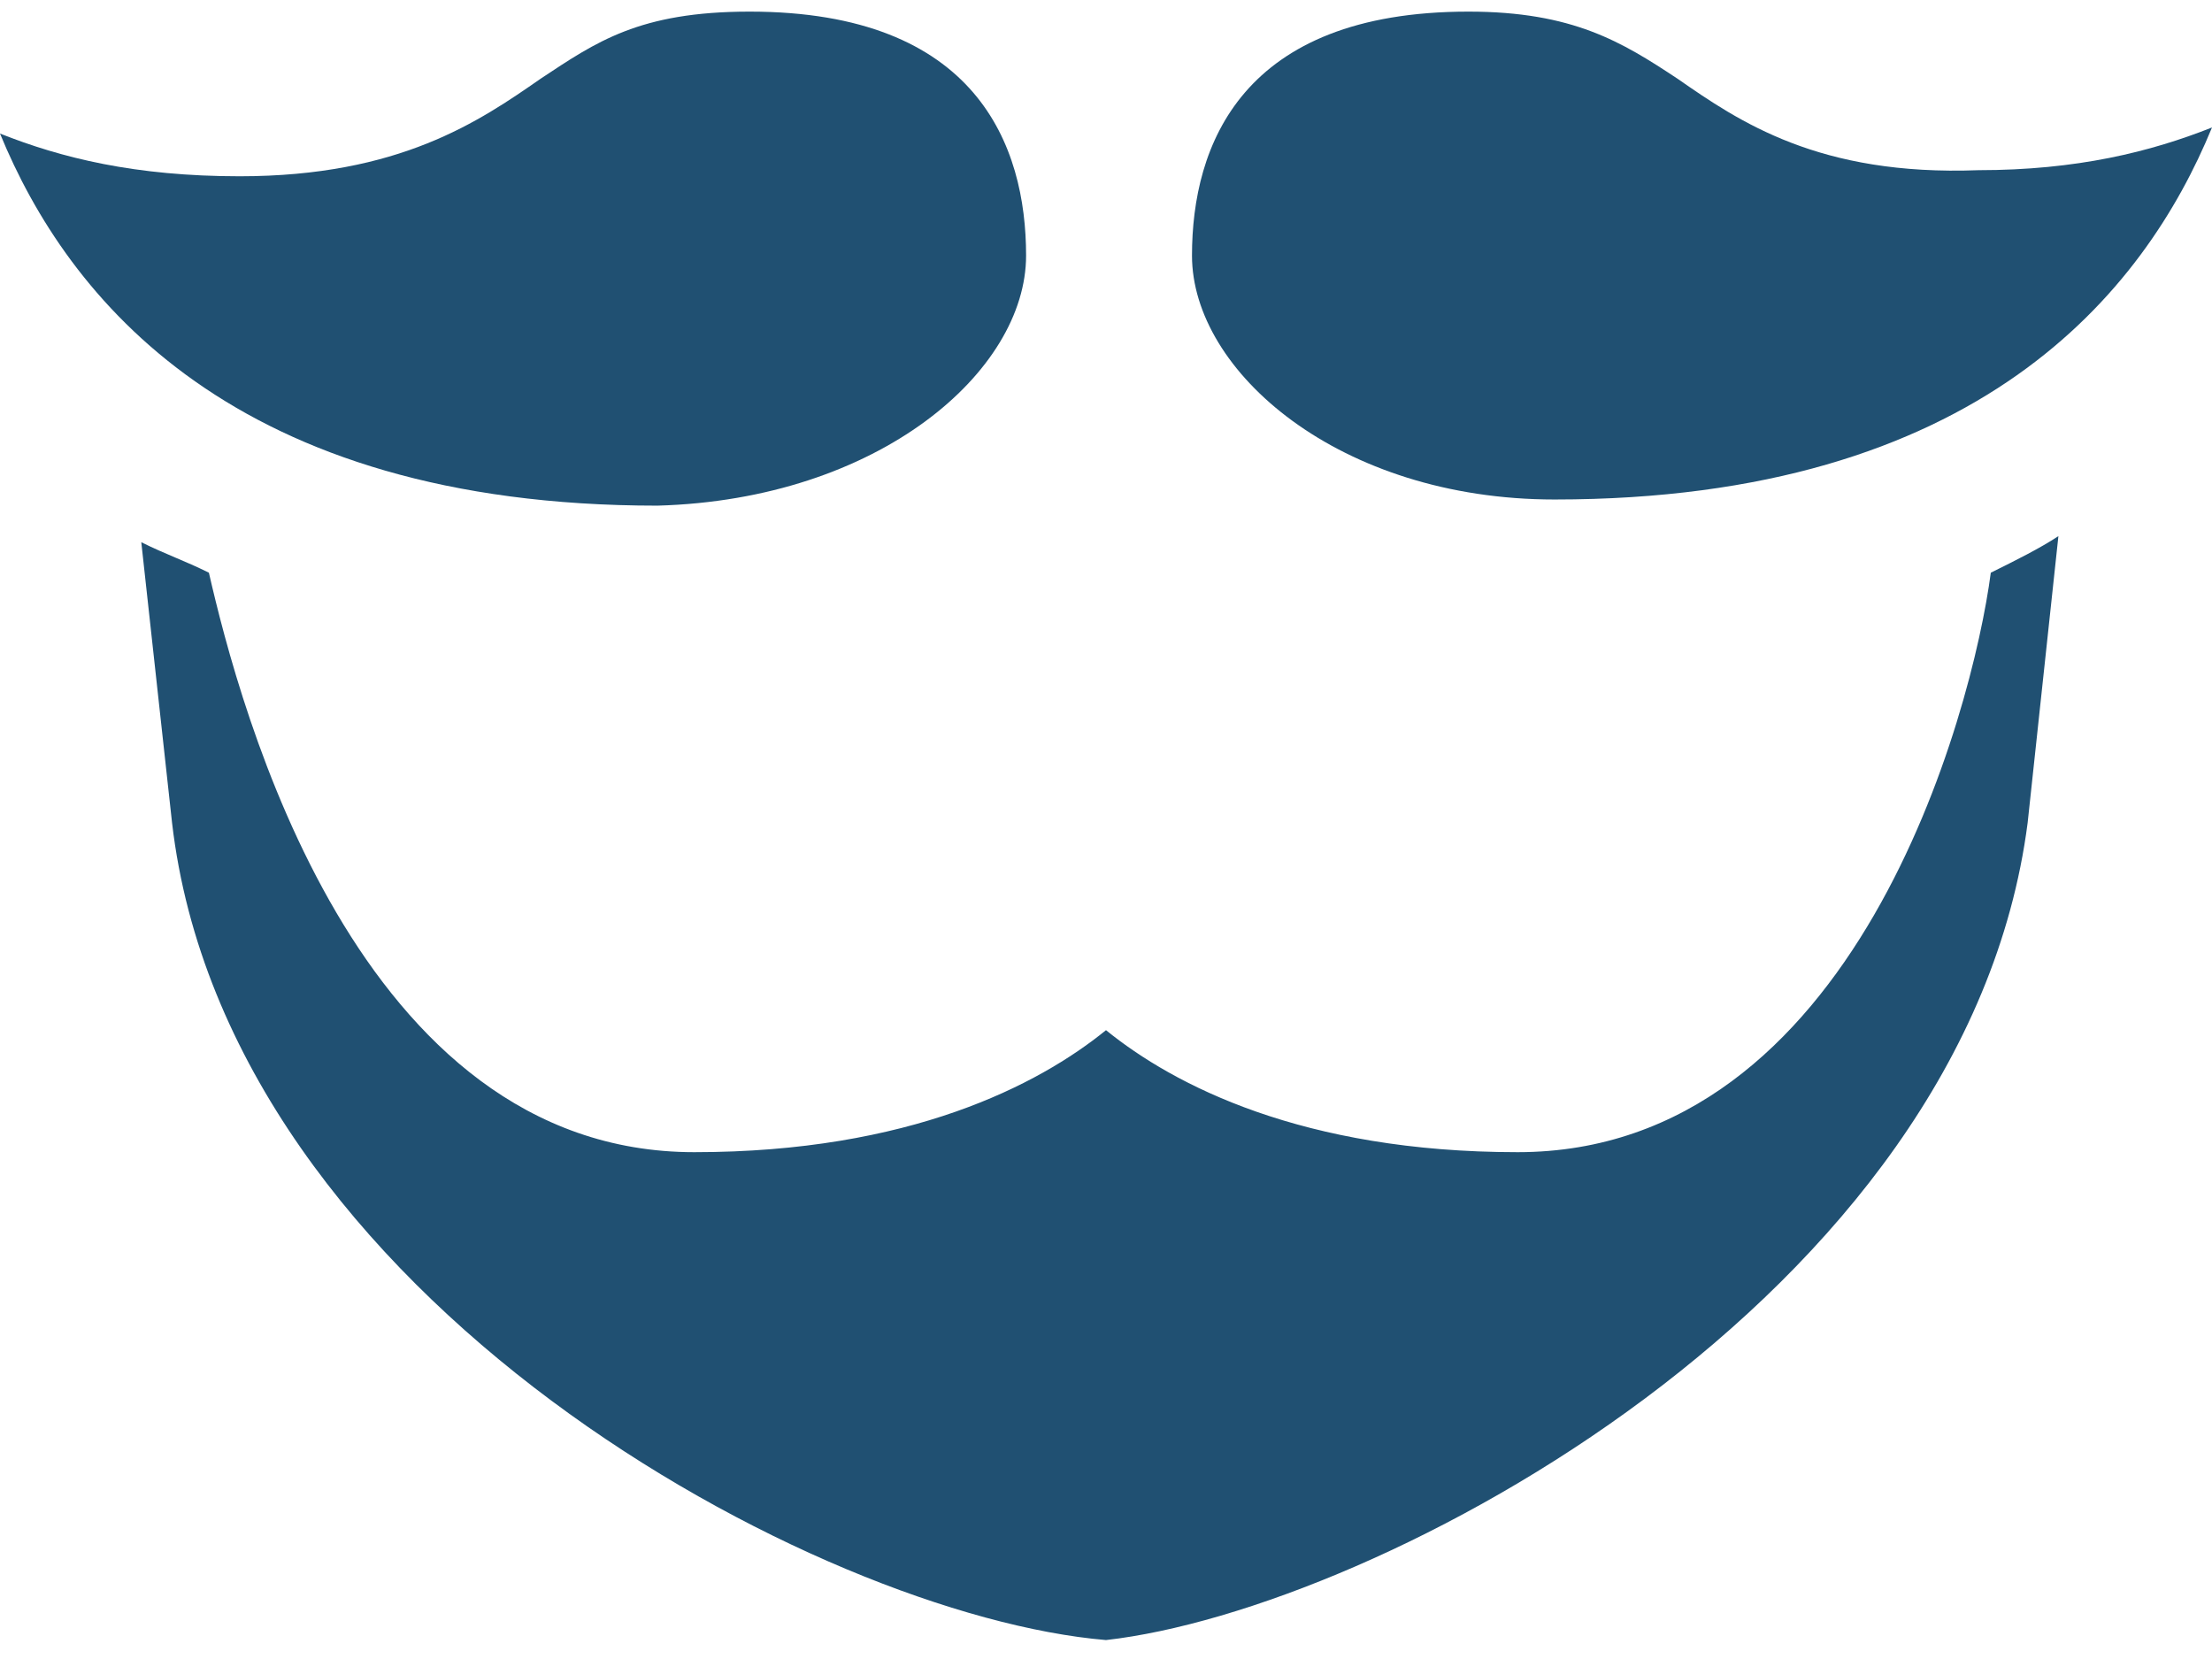 <?xml version="1.0" encoding="UTF-8"?>
<svg width="32px" height="24px" viewBox="0 0 32 24" version="1.1" xmlns="http://www.w3.org/2000/svg" xmlns:xlink="http://www.w3.org/1999/xlink">
    <!-- Generator: Sketch 55.2 (78181) - https://sketchapp.com -->
    <title>logo</title>
    <desc>Created with Sketch.</desc>
    <g id="Web" stroke="none" stroke-width="1" fill="none" fill-rule="evenodd">
        <g id="Dashboard" transform="translate(-250, -20)" fill="#205072" fill-rule="nonzero">
            <g id="Group-13">
                <g id="Group-12" transform="translate(250, 20)">
                    <g id="logo">
                        <path d="M14.844,3.697 C14.844,2.109 14.133,0.168 10.844,0.168 C9.244,0.168 8.622,0.609 7.822,1.138 C6.933,1.756 5.778,2.55 3.467,2.55 C1.956,2.55 0.889,2.285 0,1.932 C0.978,4.315 3.378,7.315 9.511,7.315 C12.711,7.226 14.844,5.374 14.844,3.697 Z" id="Path"></path>
                        <path d="M21.956,16.668 C18.844,16.668 16.978,15.697 16,14.903 C15.022,15.697 13.156,16.668 10.044,16.668 C5.156,16.668 3.467,10.226 3.022,8.285 C2.667,8.109 2.4,8.021 2.044,7.844 L2.489,11.903 C3.289,18.785 11.822,23.374 16,23.726 C19.911,23.285 28.444,18.785 29.333,11.903 L29.778,7.756 C29.511,7.932 29.156,8.109 28.8,8.285 C28.533,10.315 26.844,16.668 21.956,16.668 Z" id="Path"></path>
                        <path d="M24.267,1.138 C23.467,0.609 22.756,0.168 21.244,0.168 C17.956,0.168 17.244,2.109 17.244,3.697 C17.244,5.374 19.378,7.226 22.489,7.226 C28.622,7.226 31.022,4.226 32,1.844 C31.111,2.197 30.044,2.462 28.622,2.462 C26.311,2.55 25.156,1.756 24.267,1.138 Z" id="Path"></path>
                    </g>
                </g>
            </g>
        </g>
    </g>
</svg>
